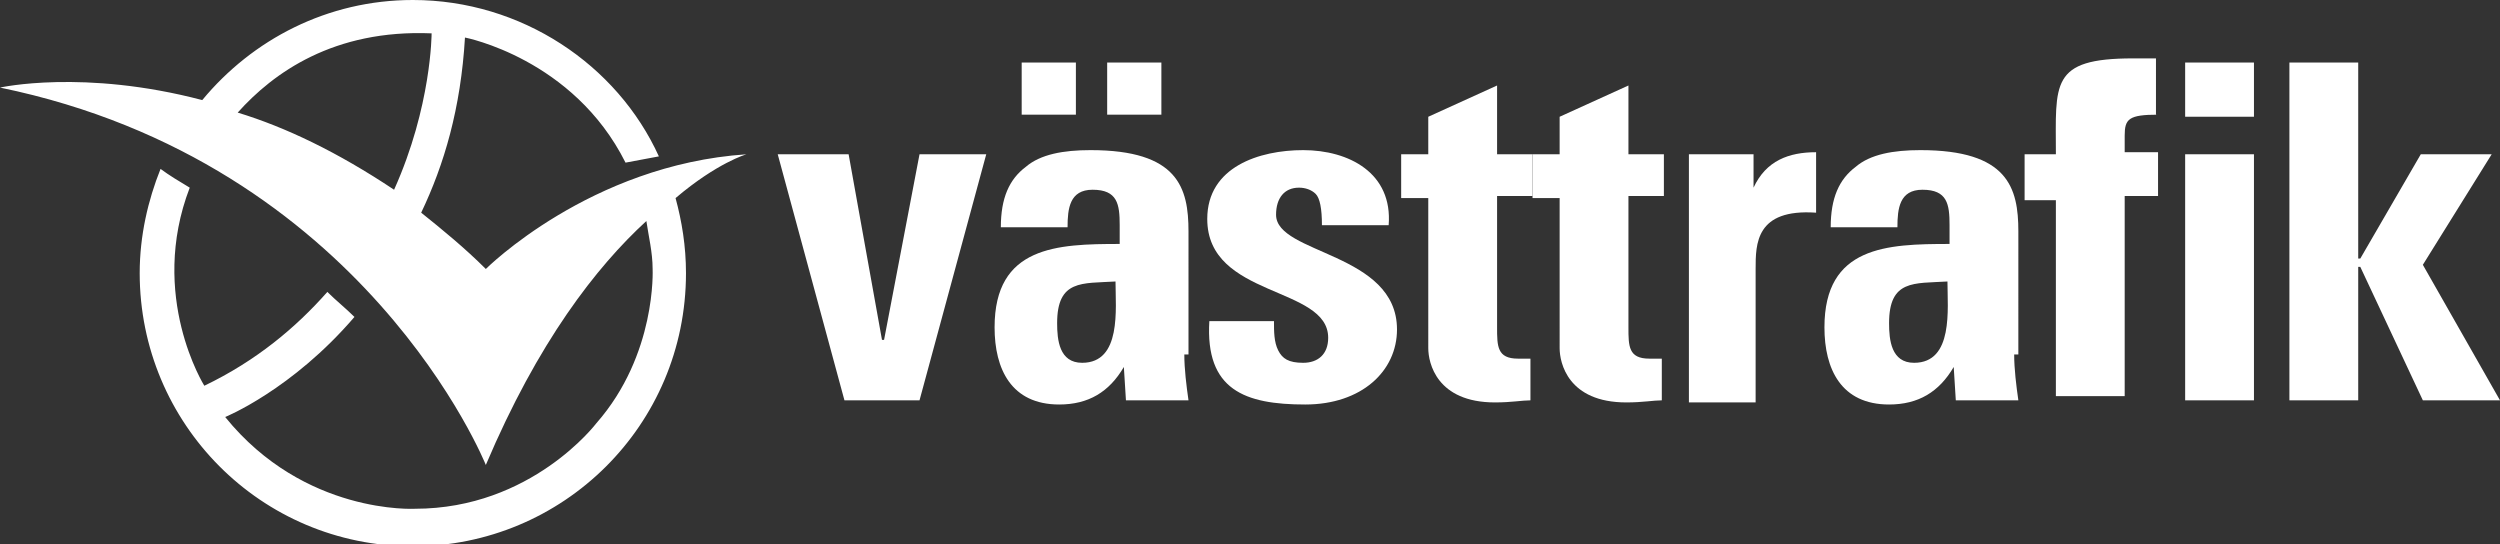 <?xml version="1.0" encoding="UTF-8" standalone="no"?>
<!-- Generator: Adobe Illustrator 21.1.0, SVG Export Plug-In . SVG Version: 6.00 Build 0)  -->

<svg
   xmlns:dc="http://purl.org/dc/elements/1.1/"
   xmlns:cc="http://creativecommons.org/ns#"
   xmlns:rdf="http://www.w3.org/1999/02/22-rdf-syntax-ns#"
   xmlns:svg="http://www.w3.org/2000/svg"
   xmlns="http://www.w3.org/2000/svg"
   xmlns:xlink="http://www.w3.org/1999/xlink"
   xmlns:sodipodi="http://sodipodi.sourceforge.net/DTD/sodipodi-0.dtd"
   xmlns:inkscape="http://www.inkscape.org/namespaces/inkscape"
   version="1.1"
   id="Layer_1"
   x="0px"
   y="0px"
   viewBox="0 0 119.9 26.1"
   style="enable-background:new 0 0 119.9 26.1;"
   xml:space="preserve"
   inkscape:version="0.91 r13725"
   sodipodi:docname="vasttrafik_vit.svg"><rect x="0" y="0" width="119.9" height="26.1" fill="#333333" stroke="none"/><defs
     id="defs233" /><sodipodi:namedview
     pagecolor="#ffffff"
     bordercolor="#666666"
     borderopacity="1"
     objecttolerance="10"
     gridtolerance="10"
     guidetolerance="10"
     inkscape:pageopacity="0"
     inkscape:pageshadow="2"
     inkscape:window-width="1172"
     inkscape:window-height="640"
     id="namedview231"
     showgrid="false"
     inkscape:zoom="5.03"
     inkscape:cx="59.950001"
     inkscape:cy="13.05"
     inkscape:window-x="0"
     inkscape:window-y="70"
     inkscape:window-maximized="0"
     inkscape:current-layer="Layer_1" /><style
     type="text/css"
     id="style3">
	.st0{clip-path:url(#SVGID_2_);}
	.st1{clip-path:url(#SVGID_4_);fill:#24B3E8;}
	.st2{clip-path:url(#SVGID_6_);}
	.st3{clip-path:url(#SVGID_8_);fill:#24B3E8;}
	.st4{clip-path:url(#SVGID_10_);}
	.st5{clip-path:url(#SVGID_12_);fill:#24B3E8;}
	.st6{clip-path:url(#SVGID_14_);}
	.st7{clip-path:url(#SVGID_16_);fill:#24B3E8;}
	.st8{clip-path:url(#SVGID_18_);}
	.st9{clip-path:url(#SVGID_20_);fill:#24B3E8;}
	.st10{clip-path:url(#SVGID_22_);}
	.st11{clip-path:url(#SVGID_24_);fill:#24B3E8;}
	.st12{clip-path:url(#SVGID_26_);}
	.st13{clip-path:url(#SVGID_28_);fill:#24B3E8;}
	.st14{clip-path:url(#SVGID_30_);}
	.st15{clip-path:url(#SVGID_32_);fill:#24B3E8;}
	.st16{clip-path:url(#SVGID_34_);}
	.st17{clip-path:url(#SVGID_36_);enable-background:new    ;}
	.st18{clip-path:url(#SVGID_38_);}
	.st19{clip-path:url(#SVGID_40_);}
	.st20{clip-path:url(#SVGID_42_);fill:#24B3E8;}
	.st21{clip-path:url(#SVGID_44_);}
	.st22{clip-path:url(#SVGID_46_);fill:#24B3E8;}
	.st23{clip-path:url(#SVGID_48_);}
	.st24{clip-path:url(#SVGID_50_);fill:#24B3E8;}
</style><g
     id="g5"
     style="fill:#ffffff;fill-opacity:1"><g
       id="g7"
       style="fill:#ffffff;fill-opacity:1"><defs
         id="defs9"><polygon
           id="SVGID_1_"
           points="37.3,7.4 40.7,7.4 42.3,16.3 42.4,16.3 44.1,7.4 47.3,7.4 44.1,19.2 40.5,19.2    " /></defs><clipPath
         id="SVGID_2_"><use
           xlink:href="#SVGID_1_"
           style="overflow:visible;"
           id="use13" /></clipPath><g
         class="st0"
         id="g15"
         clip-path="url(#SVGID_2_)"
         style="fill:#ffffff;fill-opacity:1"><defs
           id="defs17"><rect
             id="SVGID_3_"
             x="-1049"
             y="-1926.1"
             width="1440"
             height="2848" /></defs><clipPath
           id="SVGID_4_"><use
             xlink:href="#SVGID_3_"
             style="overflow:visible;"
             id="use21" /></clipPath><rect
           x="32.3"
           y="2.4"
           class="st1"
           width="20"
           height="21.7"
           id="rect23"
           clip-path="url(#SVGID_4_)"
           style="fill:#ffffff;fill-opacity:1" /></g></g><g
       id="g25"
       style="fill:#ffffff;fill-opacity:1"><defs
         id="defs27"><path
           id="SVGID_5_"
           d="M53.1,5.5h2.6V3h-2.6V5.5z M49,5.5h2.6V3H49V5.5z M50.7,15.5c0,0.8,0.1,1.9,1.2,1.9c1.9,0,1.6-2.6,1.6-3.9     C51.9,13.6,50.7,13.4,50.7,15.5z M56.8,17c0,0.7,0.1,1.5,0.2,2.2h-3l-0.1-1.6h0c-0.7,1.2-1.7,1.8-3.1,1.8c-2.3,0-3.1-1.7-3.1-3.7     c0-3.9,3-4,6-4v-0.9c0-1-0.1-1.7-1.3-1.7c-1.1,0-1.2,0.9-1.2,1.8h-3.2c0-1.4,0.4-2.3,1.2-2.9c0.7-0.6,1.8-0.8,3.1-0.8     c4.2,0,4.7,1.8,4.7,3.9V17z" /></defs><clipPath
         id="SVGID_6_"><use
           xlink:href="#SVGID_5_"
           style="overflow:visible;"
           id="use31" /></clipPath><g
         class="st2"
         id="g33"
         clip-path="url(#SVGID_6_)"
         style="fill:#ffffff;fill-opacity:1"><defs
           id="defs35"><rect
             id="SVGID_7_"
             x="-1049"
             y="-1926.1"
             width="1440"
             height="2848" /></defs><clipPath
           id="SVGID_8_"><use
             xlink:href="#SVGID_7_"
             style="overflow:visible;"
             id="use39" /></clipPath><rect
           x="42.5"
           y="-2"
           class="st3"
           width="19.4"
           height="26.5"
           id="rect41"
           clip-path="url(#SVGID_8_)"
           style="fill:#ffffff;fill-opacity:1" /></g></g><g
       id="g43"
       style="fill:#ffffff;fill-opacity:1"><defs
         id="defs45"><path
           id="SVGID_9_"
           d="M61.1,15.4c0,0.5,0,1,0.2,1.4c0.2,0.4,0.5,0.6,1.2,0.6c0.7,0,1.2-0.4,1.2-1.2c0-2.5-5.8-1.9-5.8-5.7     c0-2.5,2.5-3.3,4.6-3.3c2.2,0,4.3,1.1,4.1,3.6h-3.2c0-0.8-0.1-1.3-0.3-1.5c-0.2-0.2-0.5-0.3-0.8-0.3c-0.7,0-1.1,0.5-1.1,1.3     c0,1.9,5.8,1.8,5.8,5.5c0,2-1.7,3.6-4.4,3.6c-2.9,0-4.8-0.7-4.6-4H61.1z" /></defs><clipPath
         id="SVGID_10_"><use
           xlink:href="#SVGID_9_"
           style="overflow:visible;"
           id="use49" /></clipPath><g
         class="st4"
         id="g51"
         clip-path="url(#SVGID_10_)"
         style="fill:#ffffff;fill-opacity:1"><defs
           id="defs53"><rect
             id="SVGID_11_"
             x="-1049"
             y="-1926.1"
             width="1440"
             height="2848" /></defs><clipPath
           id="SVGID_12_"><use
             xlink:href="#SVGID_11_"
             style="overflow:visible;"
             id="use57" /></clipPath><rect
           x="52.9"
           y="2.2"
           class="st5"
           width="19"
           height="22.2"
           id="rect59"
           clip-path="url(#SVGID_12_)"
           style="fill:#ffffff;fill-opacity:1" /></g></g><g
       id="g61"
       style="fill:#ffffff;fill-opacity:1"><defs
         id="defs63"><path
           id="SVGID_13_"
           d="M67.2,7.4h1.3V5.6l3.3-1.5v3.3h1.7v2h-1.7v6.3c0,0.9,0,1.5,1,1.5c0.2,0,0.4,0,0.6,0v2     c-0.4,0-0.9,0.1-1.7,0.1c-2.8,0-3.2-1.9-3.2-2.6V9.5h-1.3V7.4z" /></defs><clipPath
         id="SVGID_14_"><use
           xlink:href="#SVGID_13_"
           style="overflow:visible;"
           id="use67" /></clipPath><g
         class="st6"
         id="g69"
         clip-path="url(#SVGID_14_)"
         style="fill:#ffffff;fill-opacity:1"><defs
           id="defs71"><rect
             id="SVGID_15_"
             x="-1049"
             y="-1926.1"
             width="1440"
             height="2848" /></defs><clipPath
           id="SVGID_16_"><use
             xlink:href="#SVGID_15_"
             style="overflow:visible;"
             id="use75" /></clipPath><rect
           x="62.2"
           y="-0.9"
           class="st7"
           width="16.3"
           height="25.2"
           id="rect77"
           clip-path="url(#SVGID_16_)"
           style="fill:#ffffff;fill-opacity:1" /></g></g><g
       id="g79"
       style="fill:#ffffff;fill-opacity:1"><defs
         id="defs81"><path
           id="SVGID_17_"
           d="M73.5,7.4h1.3V5.6l3.3-1.5v3.3h1.7v2h-1.7v6.3c0,0.9,0,1.5,1,1.5c0.2,0,0.4,0,0.6,0v2     c-0.4,0-0.9,0.1-1.7,0.1c-2.8,0-3.2-1.9-3.2-2.6V9.5h-1.3V7.4z" /></defs><clipPath
         id="SVGID_18_"><use
           xlink:href="#SVGID_17_"
           style="overflow:visible;"
           id="use85" /></clipPath><g
         class="st8"
         id="g87"
         clip-path="url(#SVGID_18_)"
         style="fill:#ffffff;fill-opacity:1"><defs
           id="defs89"><rect
             id="SVGID_19_"
             x="-1049"
             y="-1926.1"
             width="1440"
             height="2848" /></defs><clipPath
           id="SVGID_20_"><use
             xlink:href="#SVGID_19_"
             style="overflow:visible;"
             id="use93" /></clipPath><rect
           x="68.5"
           y="-0.9"
           class="st9"
           width="16.3"
           height="25.2"
           id="rect95"
           clip-path="url(#SVGID_20_)"
           style="fill:#ffffff;fill-opacity:1" /></g></g><g
       id="g97"
       style="fill:#ffffff;fill-opacity:1"><defs
         id="defs99"><path
           id="SVGID_21_"
           d="M84.1,7.4V9h0c0.6-1.3,1.7-1.7,3-1.7v2.9c-2.9-0.2-2.9,1.5-2.9,2.7v6.4H81V7.4H84.1z" /></defs><clipPath
         id="SVGID_22_"><use
           xlink:href="#SVGID_21_"
           style="overflow:visible;"
           id="use103" /></clipPath><g
         class="st10"
         id="g105"
         clip-path="url(#SVGID_22_)"
         style="fill:#ffffff;fill-opacity:1"><defs
           id="defs107"><rect
             id="SVGID_23_"
             x="-1049"
             y="-1926.1"
             width="1440"
             height="2848" /></defs><clipPath
           id="SVGID_24_"><use
             xlink:href="#SVGID_23_"
             style="overflow:visible;"
             id="use111" /></clipPath><rect
           x="76"
           y="2.2"
           class="st11"
           width="16.2"
           height="22"
           id="rect113"
           clip-path="url(#SVGID_24_)"
           style="fill:#ffffff;fill-opacity:1" /></g></g><g
       id="g115"
       style="fill:#ffffff;fill-opacity:1"><defs
         id="defs117"><path
           id="SVGID_25_"
           d="M96.6,17c0,0.7,0.1,1.5,0.2,2.2h-3l-0.1-1.6h0c-0.7,1.2-1.7,1.8-3.1,1.8c-2.3,0-3.1-1.7-3.1-3.7     c0-3.9,3-4,6-4v-0.9c0-1-0.1-1.7-1.3-1.7c-1.1,0-1.2,0.9-1.2,1.8h-3.2c0-1.4,0.4-2.3,1.2-2.9c0.7-0.6,1.8-0.8,3.1-0.8     c4.2,0,4.7,1.8,4.7,3.9V17z M90.6,15.5c0,0.8,0.1,1.9,1.2,1.9c1.9,0,1.6-2.6,1.6-3.9C91.8,13.6,90.6,13.4,90.6,15.5z" /></defs><clipPath
         id="SVGID_26_"><use
           xlink:href="#SVGID_25_"
           style="overflow:visible;"
           id="use121" /></clipPath><g
         class="st12"
         id="g123"
         clip-path="url(#SVGID_26_)"
         style="fill:#ffffff;fill-opacity:1"><defs
           id="defs125"><rect
             id="SVGID_27_"
             x="-1049"
             y="-1926.1"
             width="1440"
             height="2848" /></defs><clipPath
           id="SVGID_28_"><use
             xlink:href="#SVGID_27_"
             style="overflow:visible;"
             id="use129" /></clipPath><rect
           x="82.3"
           y="2.2"
           class="st13"
           width="19.4"
           height="22.2"
           id="rect131"
           clip-path="url(#SVGID_28_)"
           style="fill:#ffffff;fill-opacity:1" /></g></g><g
       id="g133"
       style="fill:#ffffff;fill-opacity:1"><defs
         id="defs135"><path
           id="SVGID_29_"
           d="M103.5,5.5c-1.4,0-1.6,0.2-1.6,1l0,0.8h1.6v2.1h-1.6v9.6h-3.3V9.6h-1.5V7.4h1.5c0-3.4-0.3-4.6,3.7-4.6     c0.4,0,0.7,0,1.1,0V5.5z" /></defs><clipPath
         id="SVGID_30_"><use
           xlink:href="#SVGID_29_"
           style="overflow:visible;"
           id="use139" /></clipPath><g
         class="st14"
         id="g141"
         clip-path="url(#SVGID_30_)"
         style="fill:#ffffff;fill-opacity:1"><defs
           id="defs143"><rect
             id="SVGID_31_"
             x="-1049"
             y="-1926.1"
             width="1440"
             height="2848" /></defs><clipPath
           id="SVGID_32_"><use
             xlink:href="#SVGID_31_"
             style="overflow:visible;"
             id="use147" /></clipPath><rect
           x="92.2"
           y="-2.1"
           class="st15"
           width="16.3"
           height="26.3"
           id="rect149"
           clip-path="url(#SVGID_32_)"
           style="fill:#ffffff;fill-opacity:1" /></g></g><g
       id="g151"
       style="fill:#ffffff;fill-opacity:1"><defs
         id="defs153"><rect
           id="SVGID_33_"
           width="119.9"
           height="26.1" /></defs><clipPath
         id="SVGID_34_"><use
           xlink:href="#SVGID_33_"
           style="overflow:visible;"
           id="use157" /></clipPath><g
         class="st16"
         id="g159"
         clip-path="url(#SVGID_34_)"
         style="fill:#ffffff;fill-opacity:1"><defs
           id="defs161"><rect
             id="SVGID_35_"
             x="-1049"
             y="-1926.1"
             width="1440"
             height="2848" /></defs><clipPath
           id="SVGID_36_"><use
             xlink:href="#SVGID_35_"
             style="overflow:visible;"
             id="use165" /></clipPath><g
           class="st17"
           id="g167"
           clip-path="url(#SVGID_36_)"
           style="fill:#ffffff;fill-opacity:1"><g
             id="g169"
             style="fill:#ffffff;fill-opacity:1"><defs
               id="defs171"><rect
                 id="SVGID_37_"
                 y="-0.1"
                 width="120"
                 height="27" /></defs><clipPath
               id="SVGID_38_"><use
                 xlink:href="#SVGID_37_"
                 style="overflow:visible;"
                 id="use175" /></clipPath><g
               class="st18"
               id="g177"
               clip-path="url(#SVGID_38_)"
               style="fill:#ffffff;fill-opacity:1"><defs
                 id="defs179"><path
                   id="SVGID_39_"
                   d="M104.8,19.2h3.3V7.4h-3.3V19.2z M104.8,5.6h3.3V3h-3.3V5.6z" /></defs><clipPath
                 id="SVGID_40_"><use
                   xlink:href="#SVGID_39_"
                   style="overflow:visible;"
                   id="use183" /></clipPath><g
                 class="st19"
                 id="g185"
                 clip-path="url(#SVGID_40_)"
                 style="fill:#ffffff;fill-opacity:1"><defs
                   id="defs187"><rect
                     id="SVGID_41_"
                     y="-0.1"
                     width="120"
                     height="27" /></defs><clipPath
                   id="SVGID_42_"><use
                     xlink:href="#SVGID_41_"
                     style="overflow:visible;"
                     id="use191" /></clipPath><rect
                   x="99.8"
                   y="-2"
                   class="st20"
                   width="13.3"
                   height="26.2"
                   id="rect193"
                   clip-path="url(#SVGID_42_)"
                   style="fill:#ffffff;fill-opacity:1" /></g></g><g
               class="st18"
               id="g195"
               clip-path="url(#SVGID_38_)"
               style="fill:#ffffff;fill-opacity:1"><defs
                 id="defs197"><polygon
                   id="SVGID_43_"
                   points="109.8,19.2 109.8,3 113.1,3 113.1,12.4 113.2,12.4 116.1,7.4 119.5,7.4 116.2,12.7          119.9,19.2 116.2,19.2 113.2,12.8 113.1,12.8 113.1,19.2        " /></defs><clipPath
                 id="SVGID_44_"><use
                   xlink:href="#SVGID_43_"
                   style="overflow:visible;"
                   id="use201" /></clipPath><g
                 class="st21"
                 id="g203"
                 clip-path="url(#SVGID_44_)"
                 style="fill:#ffffff;fill-opacity:1"><defs
                   id="defs205"><rect
                     id="SVGID_45_"
                     y="-0.1"
                     width="120"
                     height="27" /></defs><clipPath
                   id="SVGID_46_"><use
                     xlink:href="#SVGID_45_"
                     style="overflow:visible;"
                     id="use209" /></clipPath><rect
                   x="104.8"
                   y="-2"
                   class="st22"
                   width="20.1"
                   height="26.2"
                   id="rect211"
                   clip-path="url(#SVGID_46_)"
                   style="fill:#ffffff;fill-opacity:1" /></g></g><g
               class="st18"
               id="g213"
               clip-path="url(#SVGID_38_)"
               style="fill:#ffffff;fill-opacity:1"><defs
                 id="defs215"><path
                   id="SVGID_47_"
                   d="M35.8,7.4c-7.5,0.5-12.5,5.5-12.5,5.5c-1-1-2.1-1.9-3.1-2.7c1.1-2.3,1.9-5,2.1-8.4c0,0,5.2,1,7.7,6         c0.5-0.1,1.1-0.2,1.6-0.3C29.6,3.1,25,0,19.8,0c-4.1,0-7.7,1.9-10.1,4.8C4,3.3,0,4.2,0,4.2c17.5,3.6,23.3,18.1,23.3,18.1         c2.5-5.9,5.3-9.5,7.7-11.7c0.1,0.7,0.3,1.5,0.3,2.3c0,0,0.2,4.1-2.7,7.4c0,0-3.1,4.1-8.7,4.1c0,0-5.3,0.3-9.1-4.4         c0,0,3.2-1.3,6.2-4.8c-0.4-0.4-0.9-0.8-1.3-1.2c-1.5,1.7-3.4,3.3-5.9,4.5c0,0-2.7-4.3-0.7-9.5c-0.5-0.3-1-0.6-1.4-0.9         c-0.6,1.5-1,3.2-1,5c0,7.2,5.8,13.1,13.1,13.1c7.2,0,13.1-5.8,13.1-13.1c0-1.3-0.2-2.5-0.5-3.6C34.4,7.8,35.8,7.4,35.8,7.4          M11.4,5.4c1.7-1.9,4.6-4,9.3-3.8c0,0,0,3.5-1.8,7.5C16.2,7.3,13.7,6.1,11.4,5.4" /></defs><clipPath
                 id="SVGID_48_"><use
                   xlink:href="#SVGID_47_"
                   style="overflow:visible;"
                   id="use219" /></clipPath><g
                 class="st23"
                 id="g221"
                 clip-path="url(#SVGID_48_)"
                 style="fill:#ffffff;fill-opacity:1"><defs
                   id="defs223"><rect
                     id="SVGID_49_"
                     y="-0.1"
                     width="120"
                     height="27" /></defs><clipPath
                   id="SVGID_50_"><use
                     xlink:href="#SVGID_49_"
                     style="overflow:visible;"
                     id="use227" /></clipPath><rect
                   x="-5"
                   y="-5"
                   class="st24"
                   width="45.8"
                   height="36.1"
                   id="rect229"
                   clip-path="url(#SVGID_50_)"
                   style="fill:#ffffff;fill-opacity:1" /></g></g></g></g></g></g></g></svg>